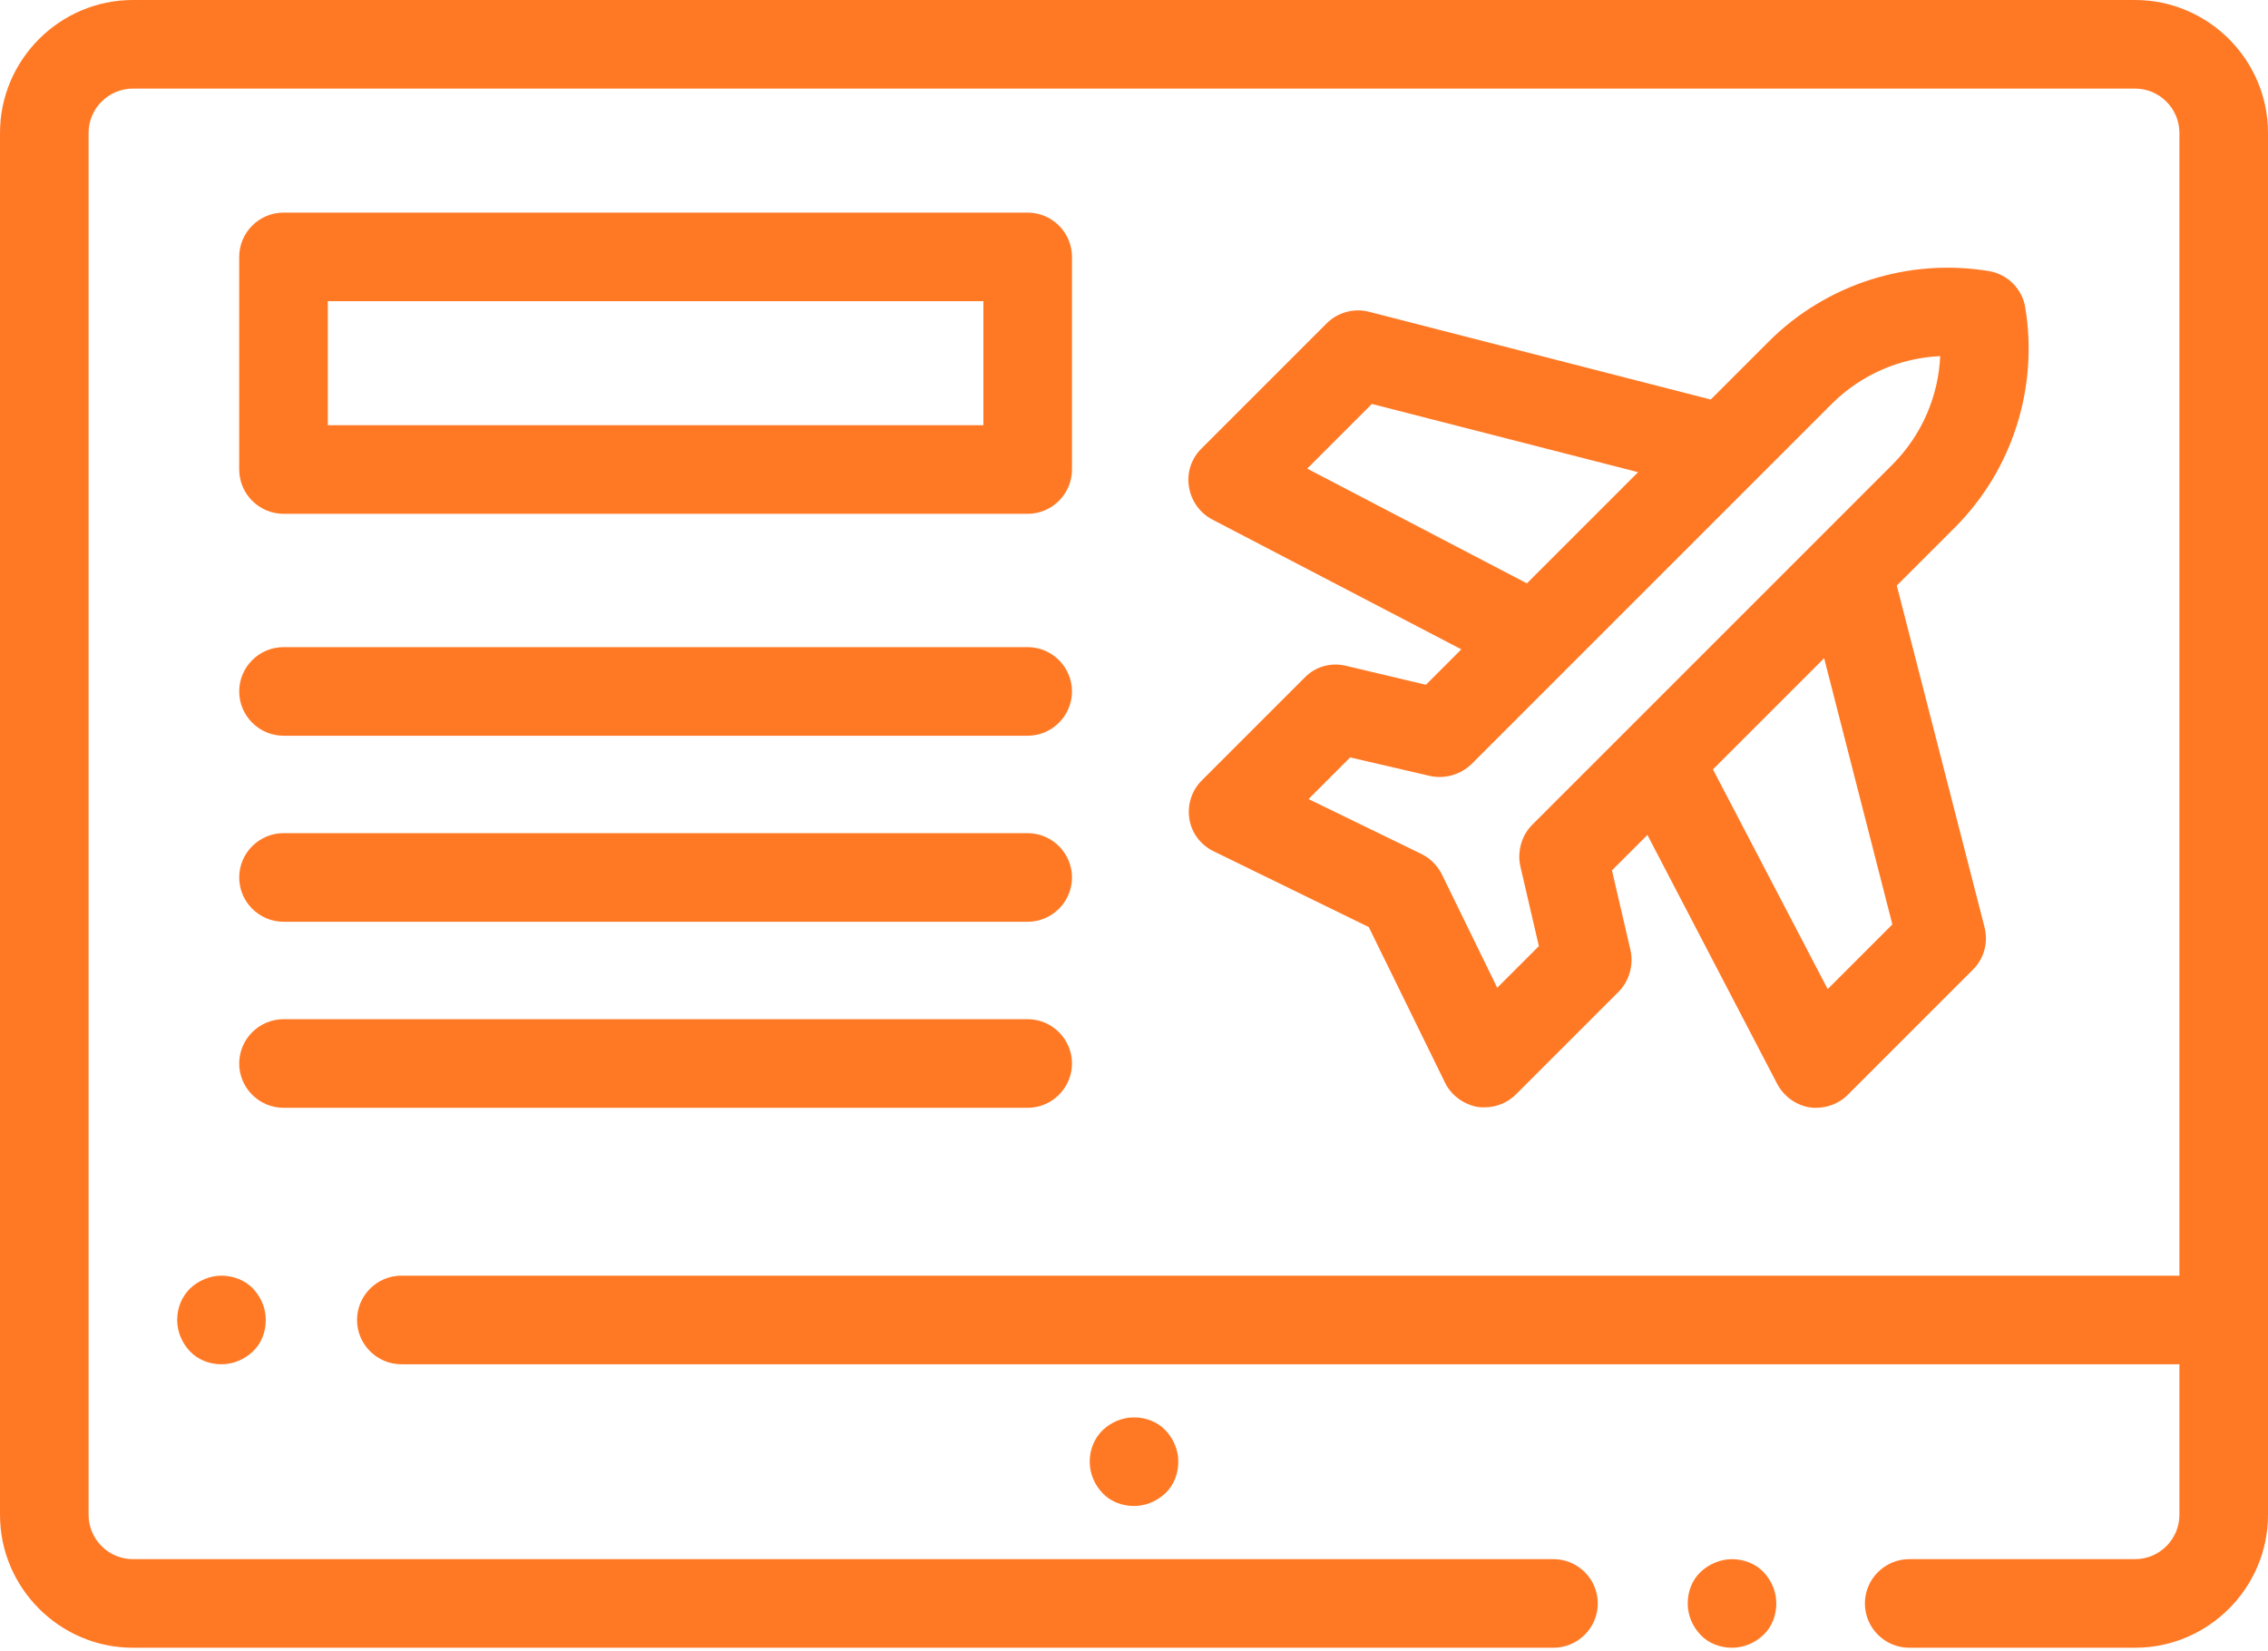 <?xml version="1.0" encoding="utf-8"?>
<!-- Generator: Adobe Illustrator 24.2.0, SVG Export Plug-In . SVG Version: 6.00 Build 0)  -->
<svg version="1.1" id="Layer_1" xmlns="http://www.w3.org/2000/svg" xmlns:xlink="http://www.w3.org/1999/xlink" x="0px" y="0px"
	 viewBox="0 0 512 372.8" style="enable-background:new 0 0 512 372.8;" xml:space="preserve">
<style type="text/css">
	.st0{fill:#ff7925;}
</style>
<g>
	<path class="st0" d="M391,352c-2.6,0-5.2,1.1-7.1,2.9s-2.9,4.4-2.9,7.1s1.1,5.2,2.9,7.1s4.4,2.9,7.1,2.9s5.2-1.1,7.1-2.9
		s2.9-4.4,2.9-7.1s-1.1-5.2-2.9-7.1S393.6,352,391,352z"/>
	<path class="st0" d="M310,372h40.7c5.5,0,10-4.5,10-10s-4.5-10-10-10H30c-5.5,0-10-4.5-10-10V30c0-5.5,4.5-10,10-10h452
		c5.5,0,10,4.5,10,10v258H90.6c-5.5,0-10,4.5-10,10s4.5,10,10,10H492v34c0,5.5-4.5,10-10,10h-51c-5.5,0-10,4.5-10,10s4.5,10,10,10
		h51c16.5,0,30-13.5,30-30V30c0-16.5-13.5-30-30-30H30C13.5,0,0,13.5,0,30v312c0,16.5,13.5,30,30,30h172 M222,372h68"/>
	<path class="st0" d="M248.9,322.9c-1.9,1.9-2.9,4.4-2.9,7.1s1.1,5.2,2.9,7.1s4.4,2.9,7.1,2.9s5.2-1.1,7.1-2.9s2.9-4.4,2.9-7.1
		s-1.1-5.2-2.9-7.1s-4.4-2.9-7.1-2.9S250.8,321.1,248.9,322.9z"/>
	<path class="st0" d="M42.9,290.9c-1.9,1.9-2.9,4.4-2.9,7.1s1.1,5.2,2.9,7.1s4.4,2.9,7.1,2.9s5.2-1.1,7.1-2.9s2.9-4.4,2.9-7.1
		s-1.1-5.2-2.9-7.1S52.6,288,50,288S44.8,289.1,42.9,290.9z"/>
	<path class="st0" d="M303.8,150.3c-3.4-0.8-6.9,0.2-9.3,2.7l-23.2,23.2c-2.3,2.3-3.3,5.5-2.8,8.7s2.6,5.9,5.5,7.3l35,17.1
		l17.2,35.1c1.4,2.9,4.2,4.9,7.3,5.5c0.6,0.1,1.1,0.1,1.6,0.1c2.6,0,5.2-1,7.1-2.9l23.2-23.2c2.4-2.4,3.4-6,2.7-9.3l-4.2-18.1l8-8
		l29.3,56.2c1.5,2.8,4.2,4.8,7.3,5.3c0.5,0.1,1,0.1,1.5,0.1c2.6,0,5.2-1,7.1-2.9l28.3-28.3c2.5-2.5,3.5-6.1,2.6-9.6l-19.8-77.1
		l13.1-13.1c13-13,18.9-31.6,15.9-49.7c-0.7-4.2-4-7.5-8.2-8.2c-18.1-3-36.7,2.9-49.7,15.9l-13.1,13.1l-77.1-19.8
		c-3.4-0.9-7.1,0.1-9.6,2.6l-28.3,28.3c-2.3,2.3-3.3,5.4-2.8,8.6c0.5,3.1,2.4,5.9,5.3,7.4l56.2,29.3l-8,8L303.8,150.3z M427.2,208.7
		l-14.6,14.6l-25.9-49.6l25.1-25.1L427.2,208.7z M295.1,105.8l14.6-14.6l60.1,15.4l-25.1,25.1L295.1,105.8z M332.2,172.5l81.3-81.3
		c6.6-6.6,15.4-10.4,24.5-10.8c-0.4,9.1-4.2,17.9-10.8,24.5l-59.7,59.7c0,0,0,0.1-0.1,0.1l-21.5,21.5c-2.4,2.4-3.4,6-2.7,9.3
		l4.2,18.1L338,223l-12.5-25.6c-1-2-2.6-3.6-4.6-4.6l-25.5-12.4l9.4-9.4l18.1,4.2C326.2,175.9,329.7,174.9,332.2,172.5z"/>
	<path class="st0" d="M64,166.1h168c5.5,0,10-4.5,10-10s-4.5-10-10-10H64c-5.5,0-10,4.5-10,10S58.5,166.1,64,166.1z"/>
	<path class="st0" d="M64,208.1h168c5.5,0,10-4.5,10-10s-4.5-10-10-10H64c-5.5,0-10,4.5-10,10S58.5,208.1,64,208.1z"/>
	<path class="st0" d="M232,250.1c5.5,0,10-4.5,10-10s-4.5-10-10-10H64c-5.5,0-10,4.5-10,10s4.5,10,10,10H232z"/>
	<path class="st0" d="M64,116h168c5.5,0,10-4.5,10-10V58c0-5.5-4.5-10-10-10H64c-5.5,0-10,4.5-10,10v48C54,111.5,58.5,116,64,116z
		 M74,68h148v28H74V68z"/>
</g>
</svg>
